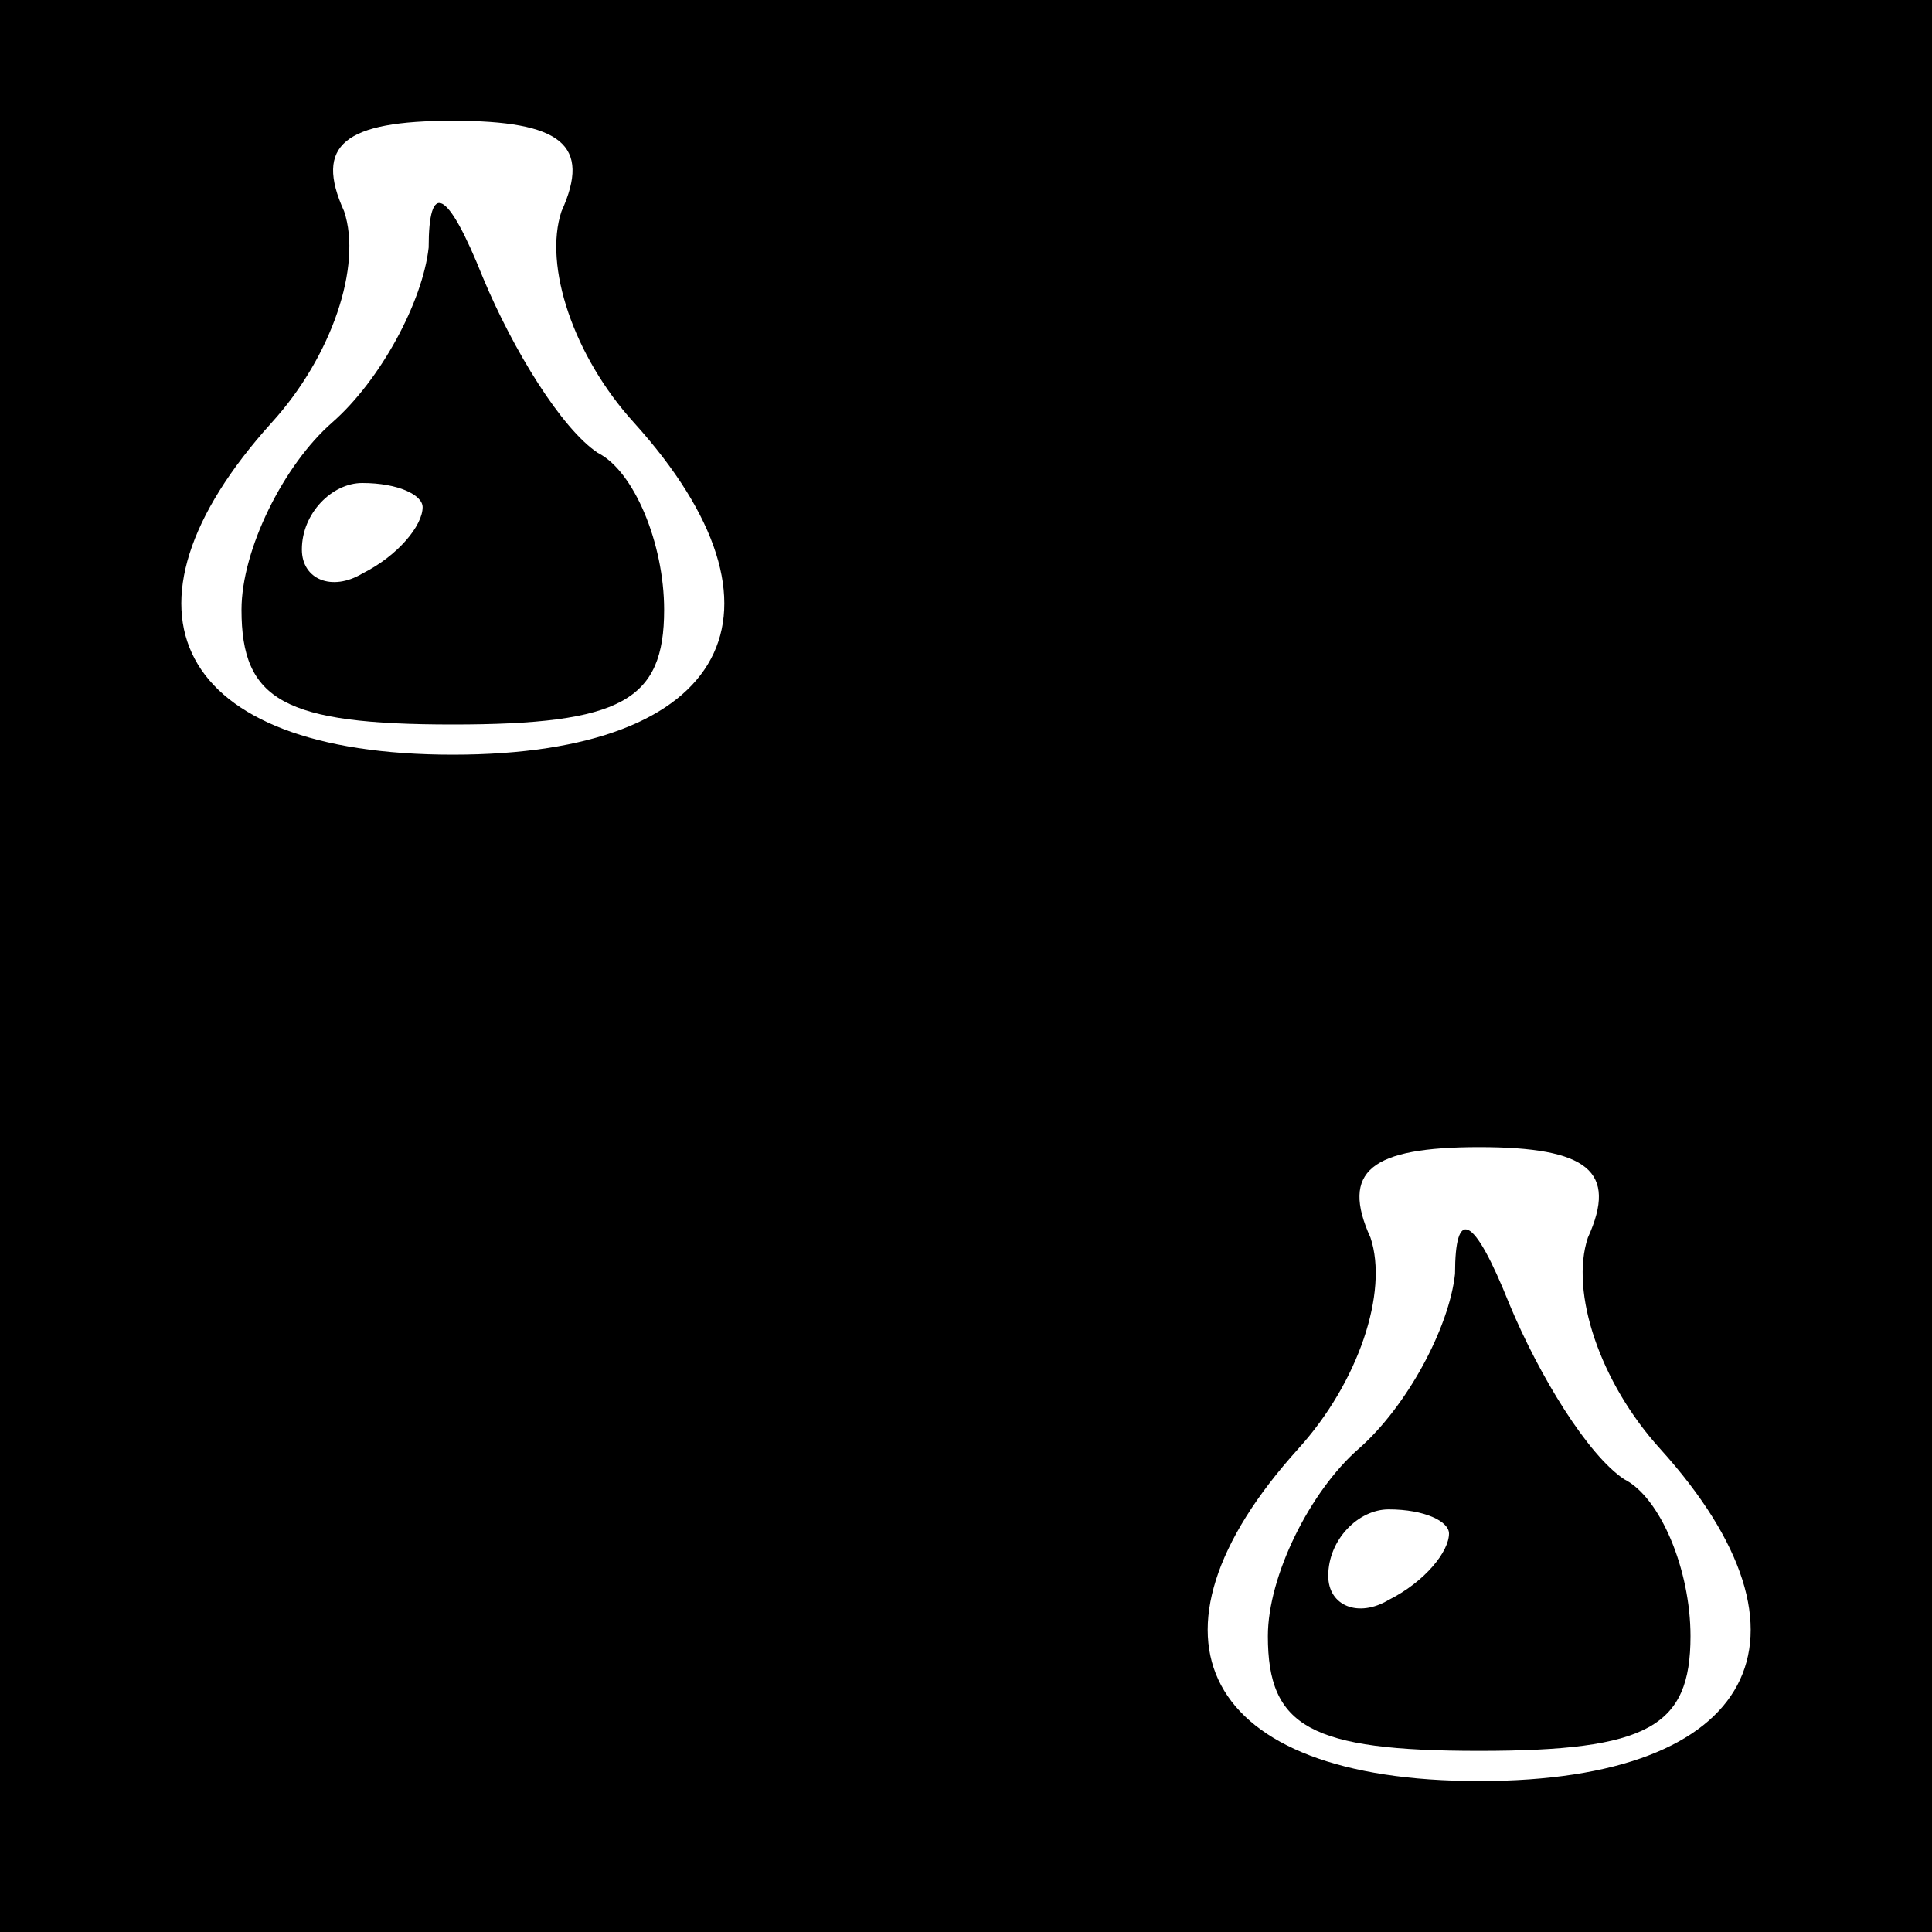 <?xml version="1.0" standalone="no"?>
<!DOCTYPE svg PUBLIC "-//W3C//DTD SVG 20010904//EN"
 "http://www.w3.org/TR/2001/REC-SVG-20010904/DTD/svg10.dtd">
<svg version="1.0" xmlns="http://www.w3.org/2000/svg"
 width="32pt" height="32pt" viewBox="0 0 32 32"
 preserveAspectRatio="xMidYMid meet">
<rect x="0" y="0" width="32" height="32" fill="#808080" stroke="none"/>
<g transform="translate(0,32) scale(0.1,-0.1)"
fill="#000000" stroke="none">
<path fill="#000000" stroke="none" d="M0 160 l0 -160 160 0 160 0 0 160 0
160 -160 0 -160 0 0 -160z"/>
<path fill="#ffffff" stroke="none" d="M93 285 c-3 -9 2 -24 12 -35 28 -31 16
-55 -30 -55 -46 0 -58 24 -30 55 10 11 15 26 12 35 -5 11 0 15 18 15 18 0 23
-4 18 -15z"/>
<path fill="#ffffff" stroke="none" d="M263 115 c-3 -9 2 -24 12 -35 28 -31
16 -55 -30 -55 -46 0 -58 24 -30 55 10 11 15 26 12 35 -5 11 0 15 18 15 18 0
23 -4 18 -15z"/>
<path fill="#000000" stroke="none" d="M71 279 c-1 -9 -8 -22 -16 -29 -8 -7
-15 -21 -15 -31 0 -15 7 -19 35 -19 28 0 35 4 35 19 0 11 -5 23 -11 26 -6 4
-14 17 -19 29 -6 15 -9 16 -9 5z"/>
<path fill="#ffffff" stroke="none" d="M70 236 c0 -3 -4 -8 -10 -11 -5 -3 -10
-1 -10 4 0 6 5 11 10 11 6 0 10 -2 10 -4z"/>
<path fill="#000000" stroke="none" d="M241 109 c-1 -9 -8 -22 -16 -29 -8 -7
-15 -21 -15 -31 0 -15 7 -19 35 -19 28 0 35 4 35 19 0 11 -5 23 -11 26 -6 4
-14 17 -19 29 -6 15 -9 16 -9 5z"/>
<path fill="#ffffff" stroke="none" d="M240 66 c0 -3 -4 -8 -10 -11 -5 -3 -10
-1 -10 4 0 6 5 11 10 11 6 0 10 -2 10 -4z"/>
</g>
</svg>
